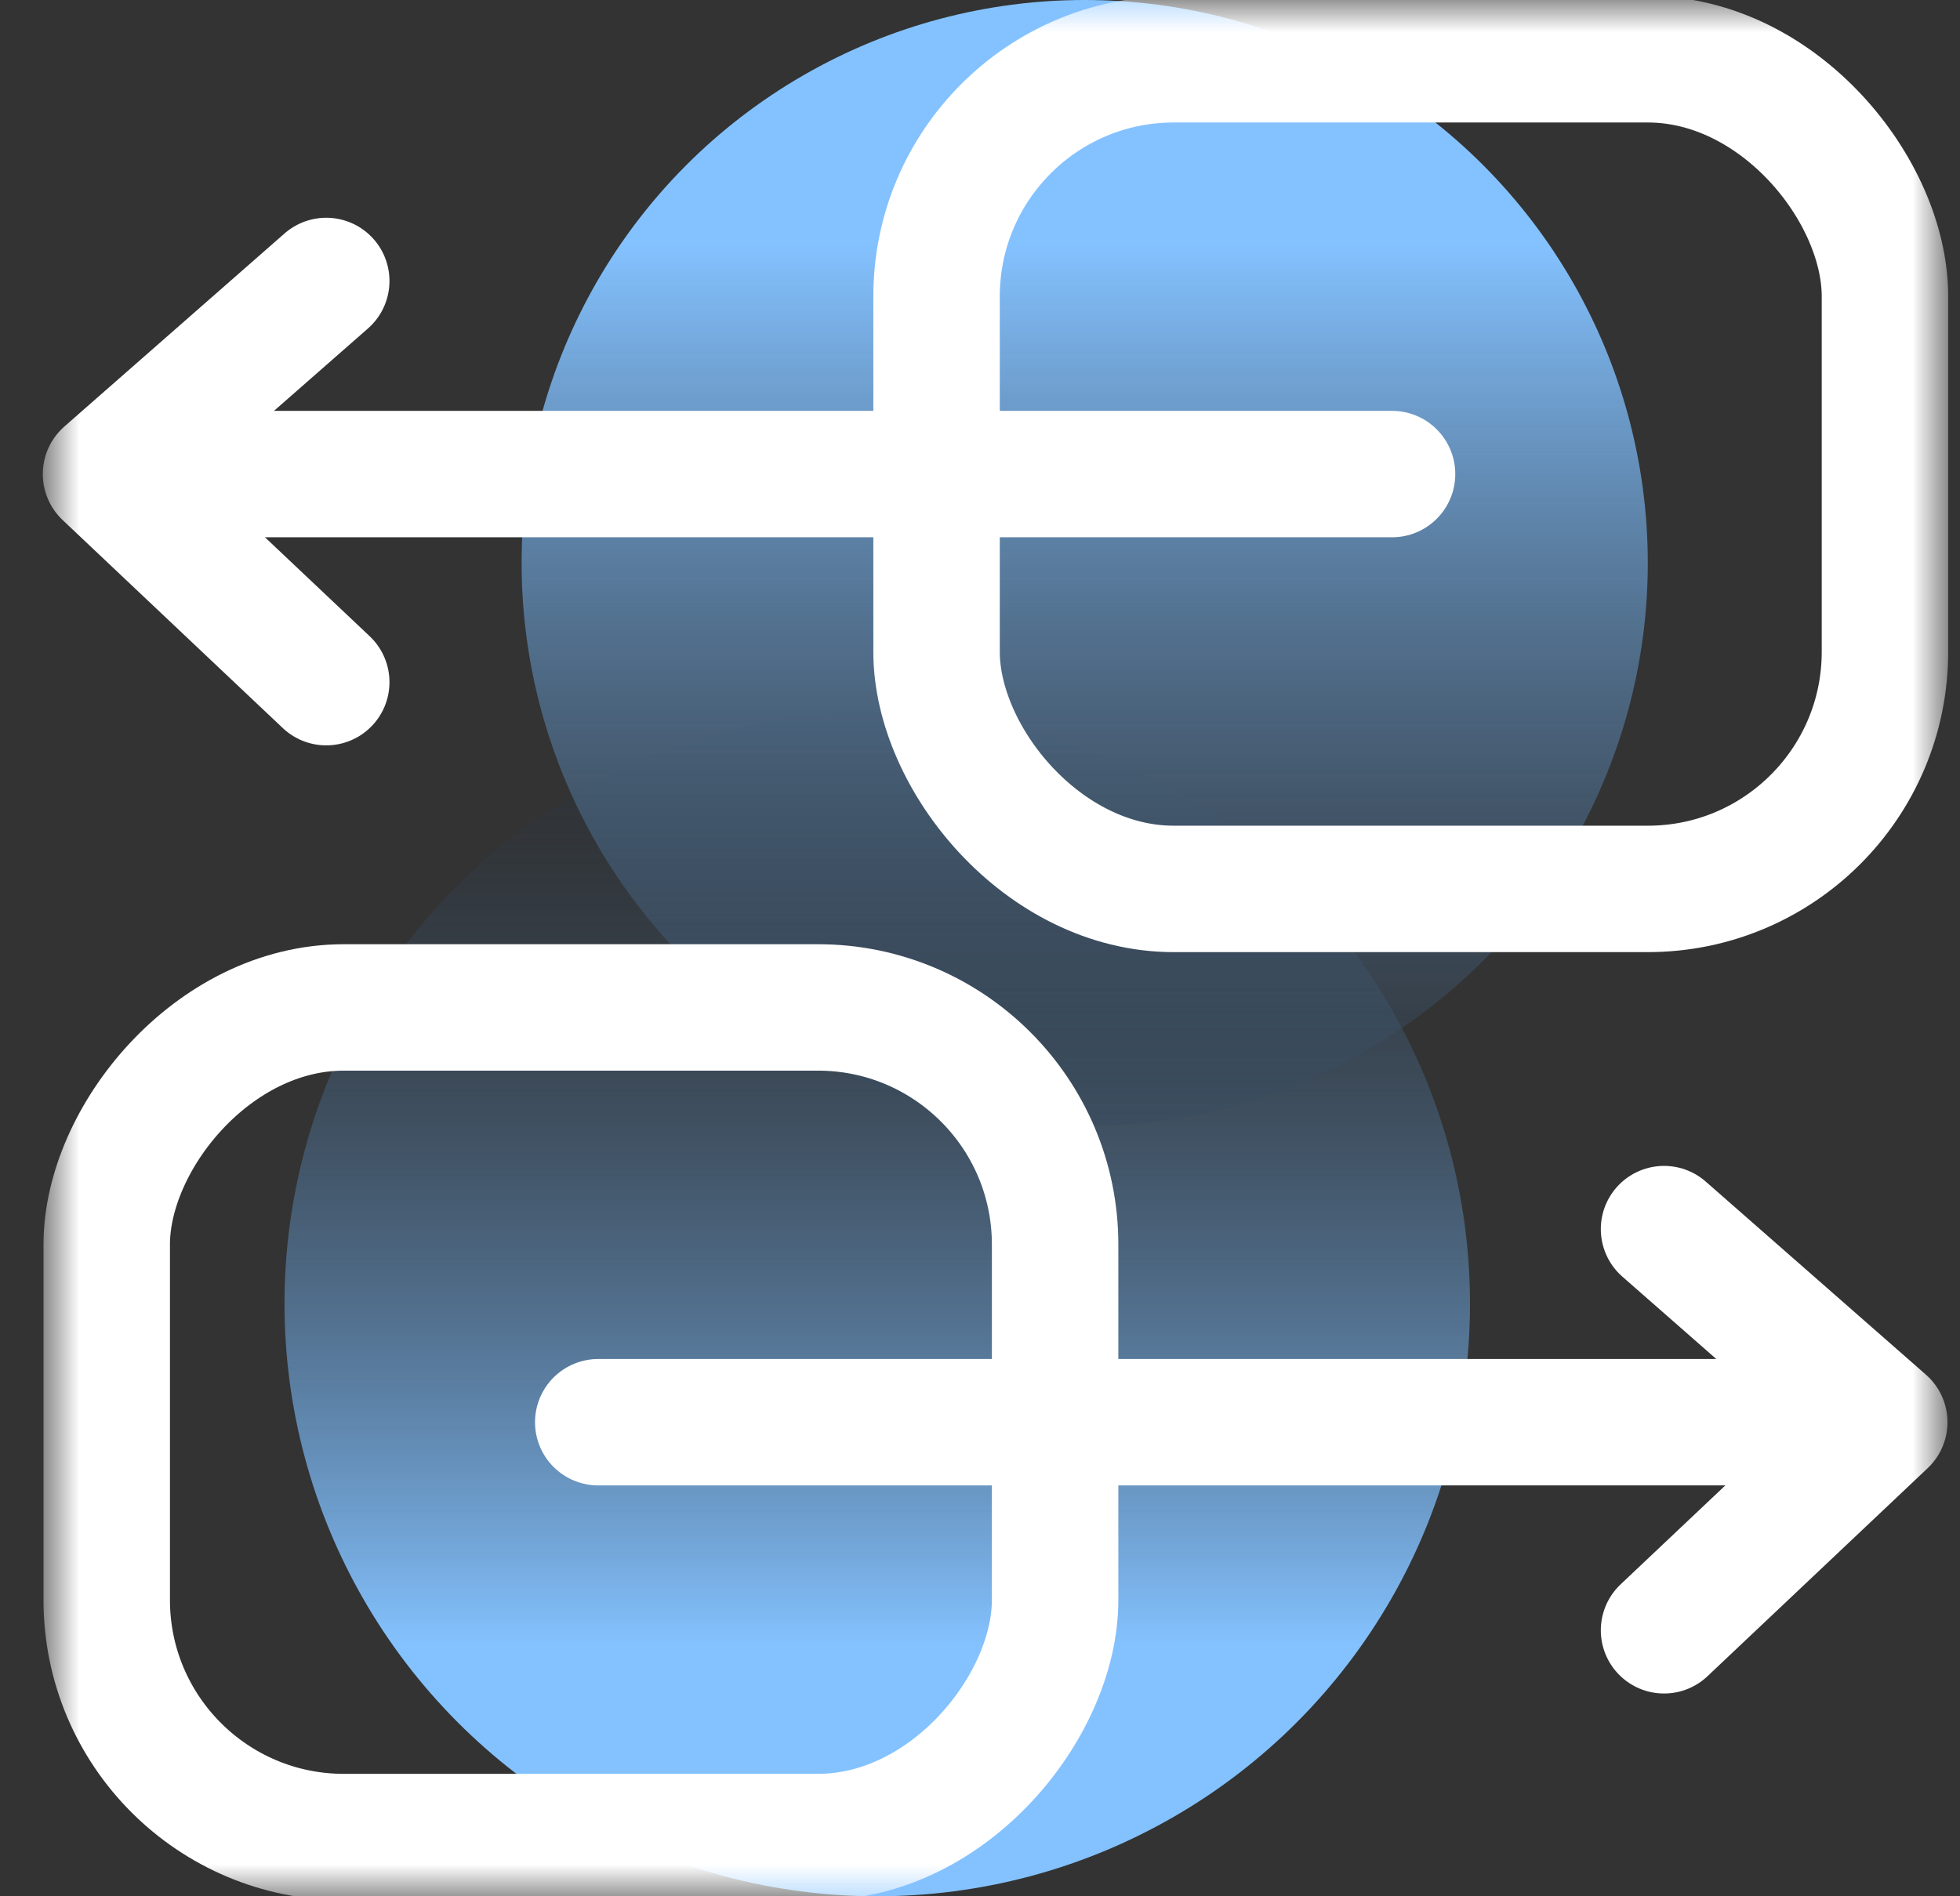 <?xml version="1.0" encoding="UTF-8"?>
<svg width="31px" height="30px" viewBox="0 0 31 30" version="1.1" xmlns="http://www.w3.org/2000/svg" xmlns:xlink="http://www.w3.org/1999/xlink">
    <rect x="0" y="0" width="31" height="30" fill="#333333" stroke="none"/>
    <title>跨链桥-Dark</title>
    <defs>
        <linearGradient x1="13.553%" y1="78.569%" x2="13.553%" y2="-10.96%" id="bridge_dask-1">
            <stop stop-color="#84C2FF" offset="0%"></stop>
            <stop stop-color="#0F1114" stop-opacity="0" offset="100%"></stop>
        </linearGradient>
        <linearGradient x1="13.553%" y1="78.569%" x2="13.553%" y2="-33.991%" id="bridge_dask-2">
            <stop stop-color="#84C2FF" offset="0%"></stop>
            <stop stop-color="#0F1114" stop-opacity="0" offset="100%"></stop>
        </linearGradient>
        <rect id="path-3" x="0" y="0" width="30" height="30"></rect>
    </defs>
    <g id="H5-HECO" stroke="none" stroke-width="1" fill="none" fill-rule="evenodd">
        <g id="H5首页-Dark" transform="translate(-129, -319)">
            <g id="编组-11备份-2" transform="translate(16, 316)">
                <g id="跨链桥" transform="translate(85.75, 0)">
                    <g id="跨链桥-Dark" transform="translate(28, 3)">
                        <circle id="椭圆形" fill="url(#bridge_dask-1)" cx="13.125" cy="20.625" r="9.375"></circle>
                        <circle id="椭圆形" fill="url(#bridge_dask-2)" transform="translate(16.406, 8.906) rotate(-180) translate(-16.406, -8.906) " cx="16.406" cy="8.906" r="8.906"></circle>
                        <mask id="mask-4" fill="white">
                            <use xlink:href="#path-3"></use>
                        </mask>
                        <g id="蒙版"></g>
                        <g id="编组-56备份-2" mask="url(#mask-4)" stroke="#FFFFFF" stroke-linejoin="round" stroke-width="2">
                            <g transform="translate(14.995, 22.5) scale(-1, 1) translate(-14.995, -22.5) translate(0.938, 15.938)">
                                <line x1="20.34" y1="6.562" x2="0.25" y2="6.562" id="直线-10" stroke-linecap="round"></line>
                                <polyline id="路径-14" stroke-linecap="round" points="3.483 3.507 4.14015105e-13 6.562 3.483 9.854"></polyline>
                                <rect id="矩形" x="13.114" y="0" width="15" height="13.125" rx="3.75"></rect>
                            </g>
                        </g>
                        <g id="编组-56备份-3" mask="url(#mask-4)" stroke="#FFFFFF" stroke-linejoin="round" stroke-width="2">
                            <g transform="translate(0.927, 0.938)">
                                <line x1="20.34" y1="6.562" x2="0.25" y2="6.562" id="直线-10" stroke-linecap="round"></line>
                                <rect id="矩形" x="13.136" y="0" width="15" height="13.125" rx="3.75"></rect>
                                <polyline id="路径-14" stroke-linecap="round" points="3.483 3.507 4.14015105e-13 6.562 3.483 9.854"></polyline>
                            </g>
                        </g>
                    </g>
                </g>
            </g>
        </g>
    </g>
</svg>